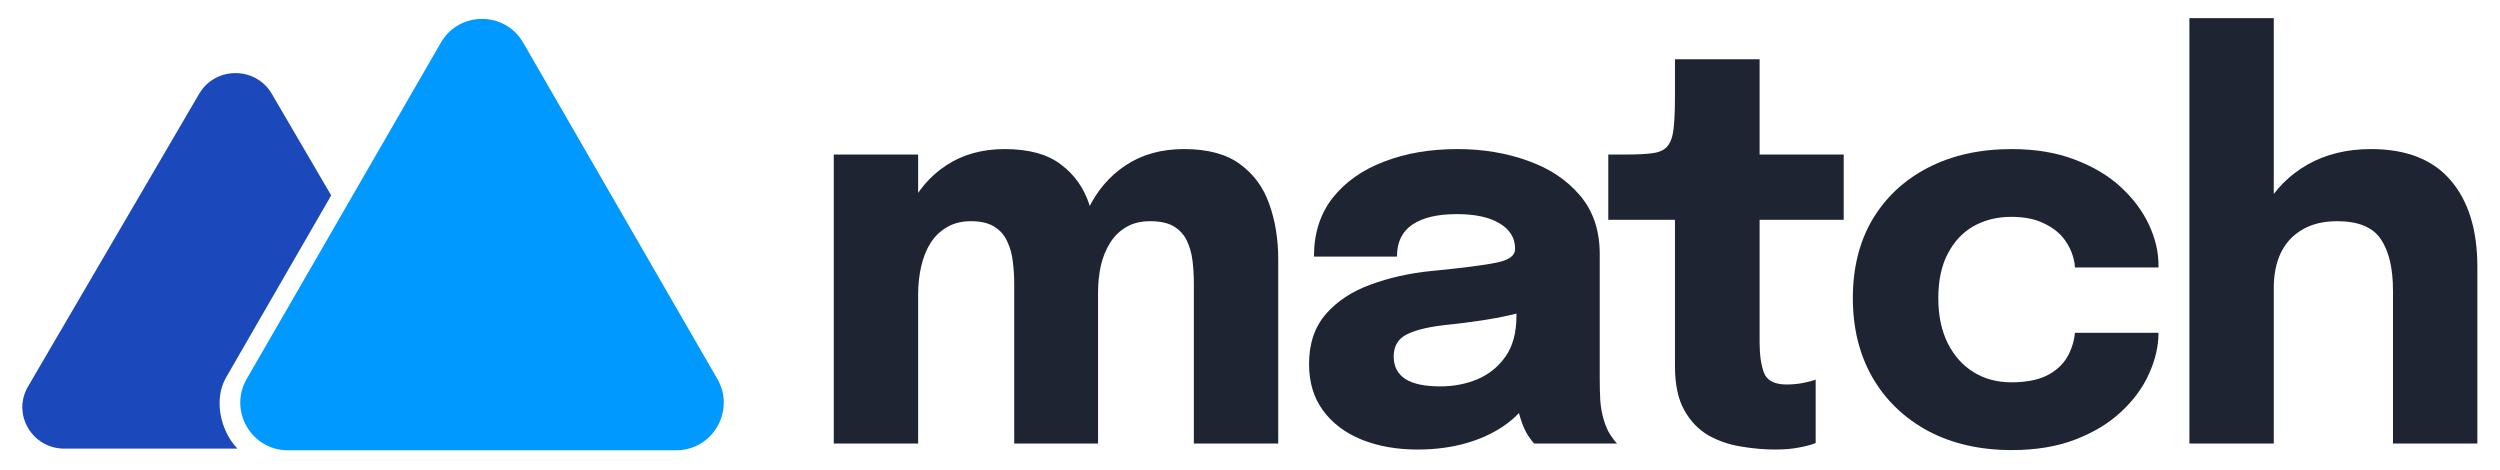 <svg width="186" height="35" viewBox="0 0 186 35" fill="none" xmlns="http://www.w3.org/2000/svg">
<path d="M75.458 33.001V24.678C75.458 23.881 75.458 23.193 75.458 22.613C75.458 22.018 75.458 21.526 75.458 21.134C75.458 20.581 75.425 20.034 75.357 19.494C75.303 18.954 75.168 18.455 74.952 17.996C74.75 17.523 74.432 17.152 74 16.882C73.569 16.598 72.981 16.457 72.239 16.457C71.55 16.457 70.956 16.605 70.457 16.902C69.957 17.186 69.546 17.584 69.222 18.097C68.911 18.596 68.682 19.177 68.533 19.838C68.385 20.486 68.31 21.168 68.31 21.884L66.589 20.466C66.589 18.644 66.92 17.03 67.581 15.626C68.243 14.209 69.181 13.102 70.396 12.306C71.624 11.495 73.076 11.091 74.75 11.091C76.545 11.091 77.942 11.475 78.941 12.245C79.954 13.001 80.662 14.013 81.067 15.282C81.486 16.538 81.695 17.928 81.695 19.454C81.695 20.034 81.695 20.817 81.695 21.802C81.695 22.788 81.695 23.969 81.695 25.346V33.001H75.458ZM62.033 33.001V11.495H68.31V33.001H62.033ZM88.823 33.001V24.698C88.823 23.875 88.823 23.166 88.823 22.572C88.823 21.978 88.823 21.485 88.823 21.094C88.823 20.5 88.789 19.933 88.722 19.393C88.654 18.839 88.513 18.34 88.297 17.894C88.081 17.449 87.757 17.098 87.325 16.841C86.893 16.585 86.305 16.457 85.563 16.457C84.874 16.457 84.281 16.605 83.781 16.902C83.295 17.186 82.897 17.577 82.586 18.077C82.276 18.576 82.046 19.143 81.898 19.778C81.763 20.412 81.695 21.073 81.695 21.762L79.974 20.365C79.974 18.569 80.298 16.976 80.946 15.586C81.608 14.195 82.539 13.102 83.74 12.306C84.956 11.495 86.407 11.091 88.094 11.091C89.849 11.091 91.233 11.462 92.245 12.204C93.271 12.947 94 13.939 94.432 15.181C94.878 16.409 95.1 17.786 95.1 19.312C95.1 19.919 95.1 20.702 95.1 21.661C95.1 22.619 95.1 23.787 95.1 25.164V33.001H88.823Z" fill="#1E2432"/>
<path d="M105.473 33.446C103.907 33.446 102.51 33.196 101.281 32.697C100.066 32.197 99.115 31.475 98.426 30.53C97.738 29.585 97.393 28.438 97.393 27.088C97.393 25.562 97.812 24.32 98.649 23.362C99.486 22.403 100.593 21.674 101.97 21.175C103.36 20.662 104.866 20.324 106.485 20.162C108.848 19.933 110.475 19.724 111.366 19.535C112.27 19.346 112.722 19.015 112.722 18.542C112.722 18.529 112.722 18.515 112.722 18.502C112.722 17.705 112.338 17.078 111.568 16.619C110.812 16.16 109.752 15.93 108.389 15.93C106.944 15.93 105.837 16.193 105.068 16.72C104.312 17.233 103.934 18.023 103.934 19.089H97.758C97.758 17.361 98.224 15.903 99.155 14.715C100.1 13.527 101.376 12.63 102.982 12.022C104.589 11.401 106.404 11.091 108.429 11.091C110.319 11.091 112.068 11.381 113.674 11.961C115.281 12.528 116.57 13.385 117.542 14.533C118.527 15.68 119.02 17.138 119.02 18.907C119.02 19.19 119.02 19.474 119.02 19.757C119.02 20.027 119.02 20.304 119.02 20.587V28.201C119.02 28.755 119.033 29.288 119.06 29.801C119.101 30.301 119.182 30.76 119.303 31.178C119.438 31.651 119.607 32.042 119.81 32.352C120.012 32.663 120.181 32.879 120.316 33.001H114.14C114.045 32.906 113.897 32.71 113.694 32.413C113.505 32.116 113.343 31.772 113.208 31.381C113.046 30.908 112.925 30.436 112.844 29.963C112.776 29.477 112.743 28.91 112.743 28.262L114.039 29.153C113.661 30.044 113.046 30.814 112.196 31.462C111.359 32.096 110.36 32.589 109.199 32.94C108.051 33.277 106.809 33.446 105.473 33.446ZM107.154 28.748C108.139 28.748 109.057 28.573 109.908 28.222C110.772 27.857 111.474 27.29 112.014 26.521C112.554 25.751 112.824 24.745 112.824 23.503V21.337L114.383 22.855C113.492 23.18 112.459 23.45 111.285 23.666C110.124 23.868 108.963 24.03 107.802 24.151C106.425 24.287 105.392 24.523 104.704 24.86C104.029 25.184 103.691 25.738 103.691 26.521C103.691 27.263 103.981 27.823 104.562 28.201C105.142 28.566 106.006 28.748 107.154 28.748Z" fill="#1E2432"/>
<path d="M132.089 33.446C131.266 33.446 130.415 33.372 129.538 33.223C128.674 33.088 127.864 32.812 127.108 32.393C126.366 31.961 125.765 31.333 125.306 30.51C124.847 29.686 124.617 28.6 124.617 27.25C124.617 26.953 124.617 26.649 124.617 26.338C124.617 26.028 124.617 25.717 124.617 25.407V16.355H119.656V11.495H121.053C121.863 11.495 122.505 11.462 122.977 11.394C123.463 11.327 123.821 11.158 124.05 10.888C124.293 10.604 124.449 10.166 124.516 9.572C124.584 8.978 124.617 8.161 124.617 7.122V4.408H130.915V11.495H137.172V16.355H130.915V24.091C130.915 24.334 130.915 24.57 130.915 24.799C130.915 25.029 130.915 25.252 130.915 25.468C130.915 26.399 131.023 27.155 131.239 27.736C131.468 28.316 132.029 28.606 132.92 28.606C133.365 28.606 133.784 28.566 134.175 28.485C134.58 28.404 134.884 28.323 135.086 28.242V32.96C134.803 33.081 134.405 33.19 133.892 33.284C133.379 33.392 132.778 33.446 132.089 33.446Z" fill="#1E2432"/>
<path d="M149.677 33.486C147.315 33.486 145.242 33.014 143.461 32.069C141.679 31.111 140.295 29.781 139.309 28.08C138.337 26.379 137.851 24.415 137.851 22.187C137.851 19.933 138.337 17.982 139.309 16.335C140.295 14.675 141.679 13.385 143.461 12.467C145.242 11.55 147.315 11.091 149.677 11.091C151.446 11.091 153.012 11.354 154.375 11.88C155.738 12.393 156.879 13.075 157.797 13.925C158.715 14.776 159.41 15.707 159.883 16.72C160.355 17.732 160.592 18.738 160.592 19.737C160.592 19.751 160.592 19.778 160.592 19.818C160.592 19.845 160.592 19.872 160.592 19.899H154.375C154.375 19.818 154.368 19.744 154.355 19.676C154.355 19.595 154.341 19.514 154.314 19.433C154.206 18.866 153.97 18.333 153.606 17.834C153.241 17.334 152.728 16.929 152.067 16.619C151.419 16.295 150.609 16.133 149.637 16.133C148.597 16.133 147.666 16.362 146.842 16.821C146.032 17.28 145.391 17.962 144.918 18.866C144.446 19.757 144.21 20.864 144.21 22.187C144.21 23.483 144.446 24.604 144.918 25.549C145.391 26.48 146.032 27.196 146.842 27.695C147.666 28.195 148.597 28.444 149.637 28.444C150.703 28.444 151.574 28.282 152.249 27.958C152.924 27.621 153.43 27.175 153.768 26.622C154.105 26.055 154.308 25.434 154.375 24.759H160.592C160.592 25.758 160.355 26.777 159.883 27.817C159.424 28.843 158.735 29.781 157.817 30.631C156.913 31.482 155.779 32.17 154.416 32.697C153.052 33.223 151.473 33.486 149.677 33.486Z" fill="#1E2432"/>
<path d="M178.038 33.001V25.346C178.038 25.076 178.038 24.705 178.038 24.233C178.038 23.76 178.038 23.281 178.038 22.795C178.038 22.309 178.038 21.917 178.038 21.62C178.038 19.973 177.741 18.704 177.147 17.813C176.553 16.909 175.467 16.457 173.887 16.457C172.861 16.457 171.997 16.666 171.295 17.084C170.593 17.489 170.06 18.063 169.695 18.806C169.344 19.548 169.169 20.419 169.169 21.418L167.346 20.162C167.346 18.367 167.731 16.794 168.501 15.444C169.27 14.081 170.33 13.014 171.68 12.245C173.043 11.475 174.616 11.091 176.398 11.091C179.03 11.091 181.008 11.867 182.331 13.419C183.654 14.958 184.316 17.105 184.316 19.859C184.316 20.561 184.316 21.404 184.316 22.39C184.316 23.375 184.316 24.516 184.316 25.812V33.001H178.038ZM162.892 33.001V1.35H169.169V33.001H162.892Z" fill="#1E2432"/>
<path d="M32.799 3.176C34.161 0.817 37.565 0.817 38.927 3.176L53.37 28.193C54.732 30.552 53.03 33.5 50.307 33.5H21.419C18.696 33.5 16.994 30.552 18.355 28.193L32.799 3.176Z" fill="#0099FF"/>
<path fill-rule="evenodd" clip-rule="evenodd" d="M24.64 14.537L20.221 6.978C19.02 4.925 16.019 4.925 14.818 6.978L2.084 28.758C0.884 30.811 2.385 33.378 4.786 33.378H17.667C16.386 32.053 15.884 29.703 16.816 28.09L24.64 14.537Z" fill="#1B48BB"/>
</svg>
